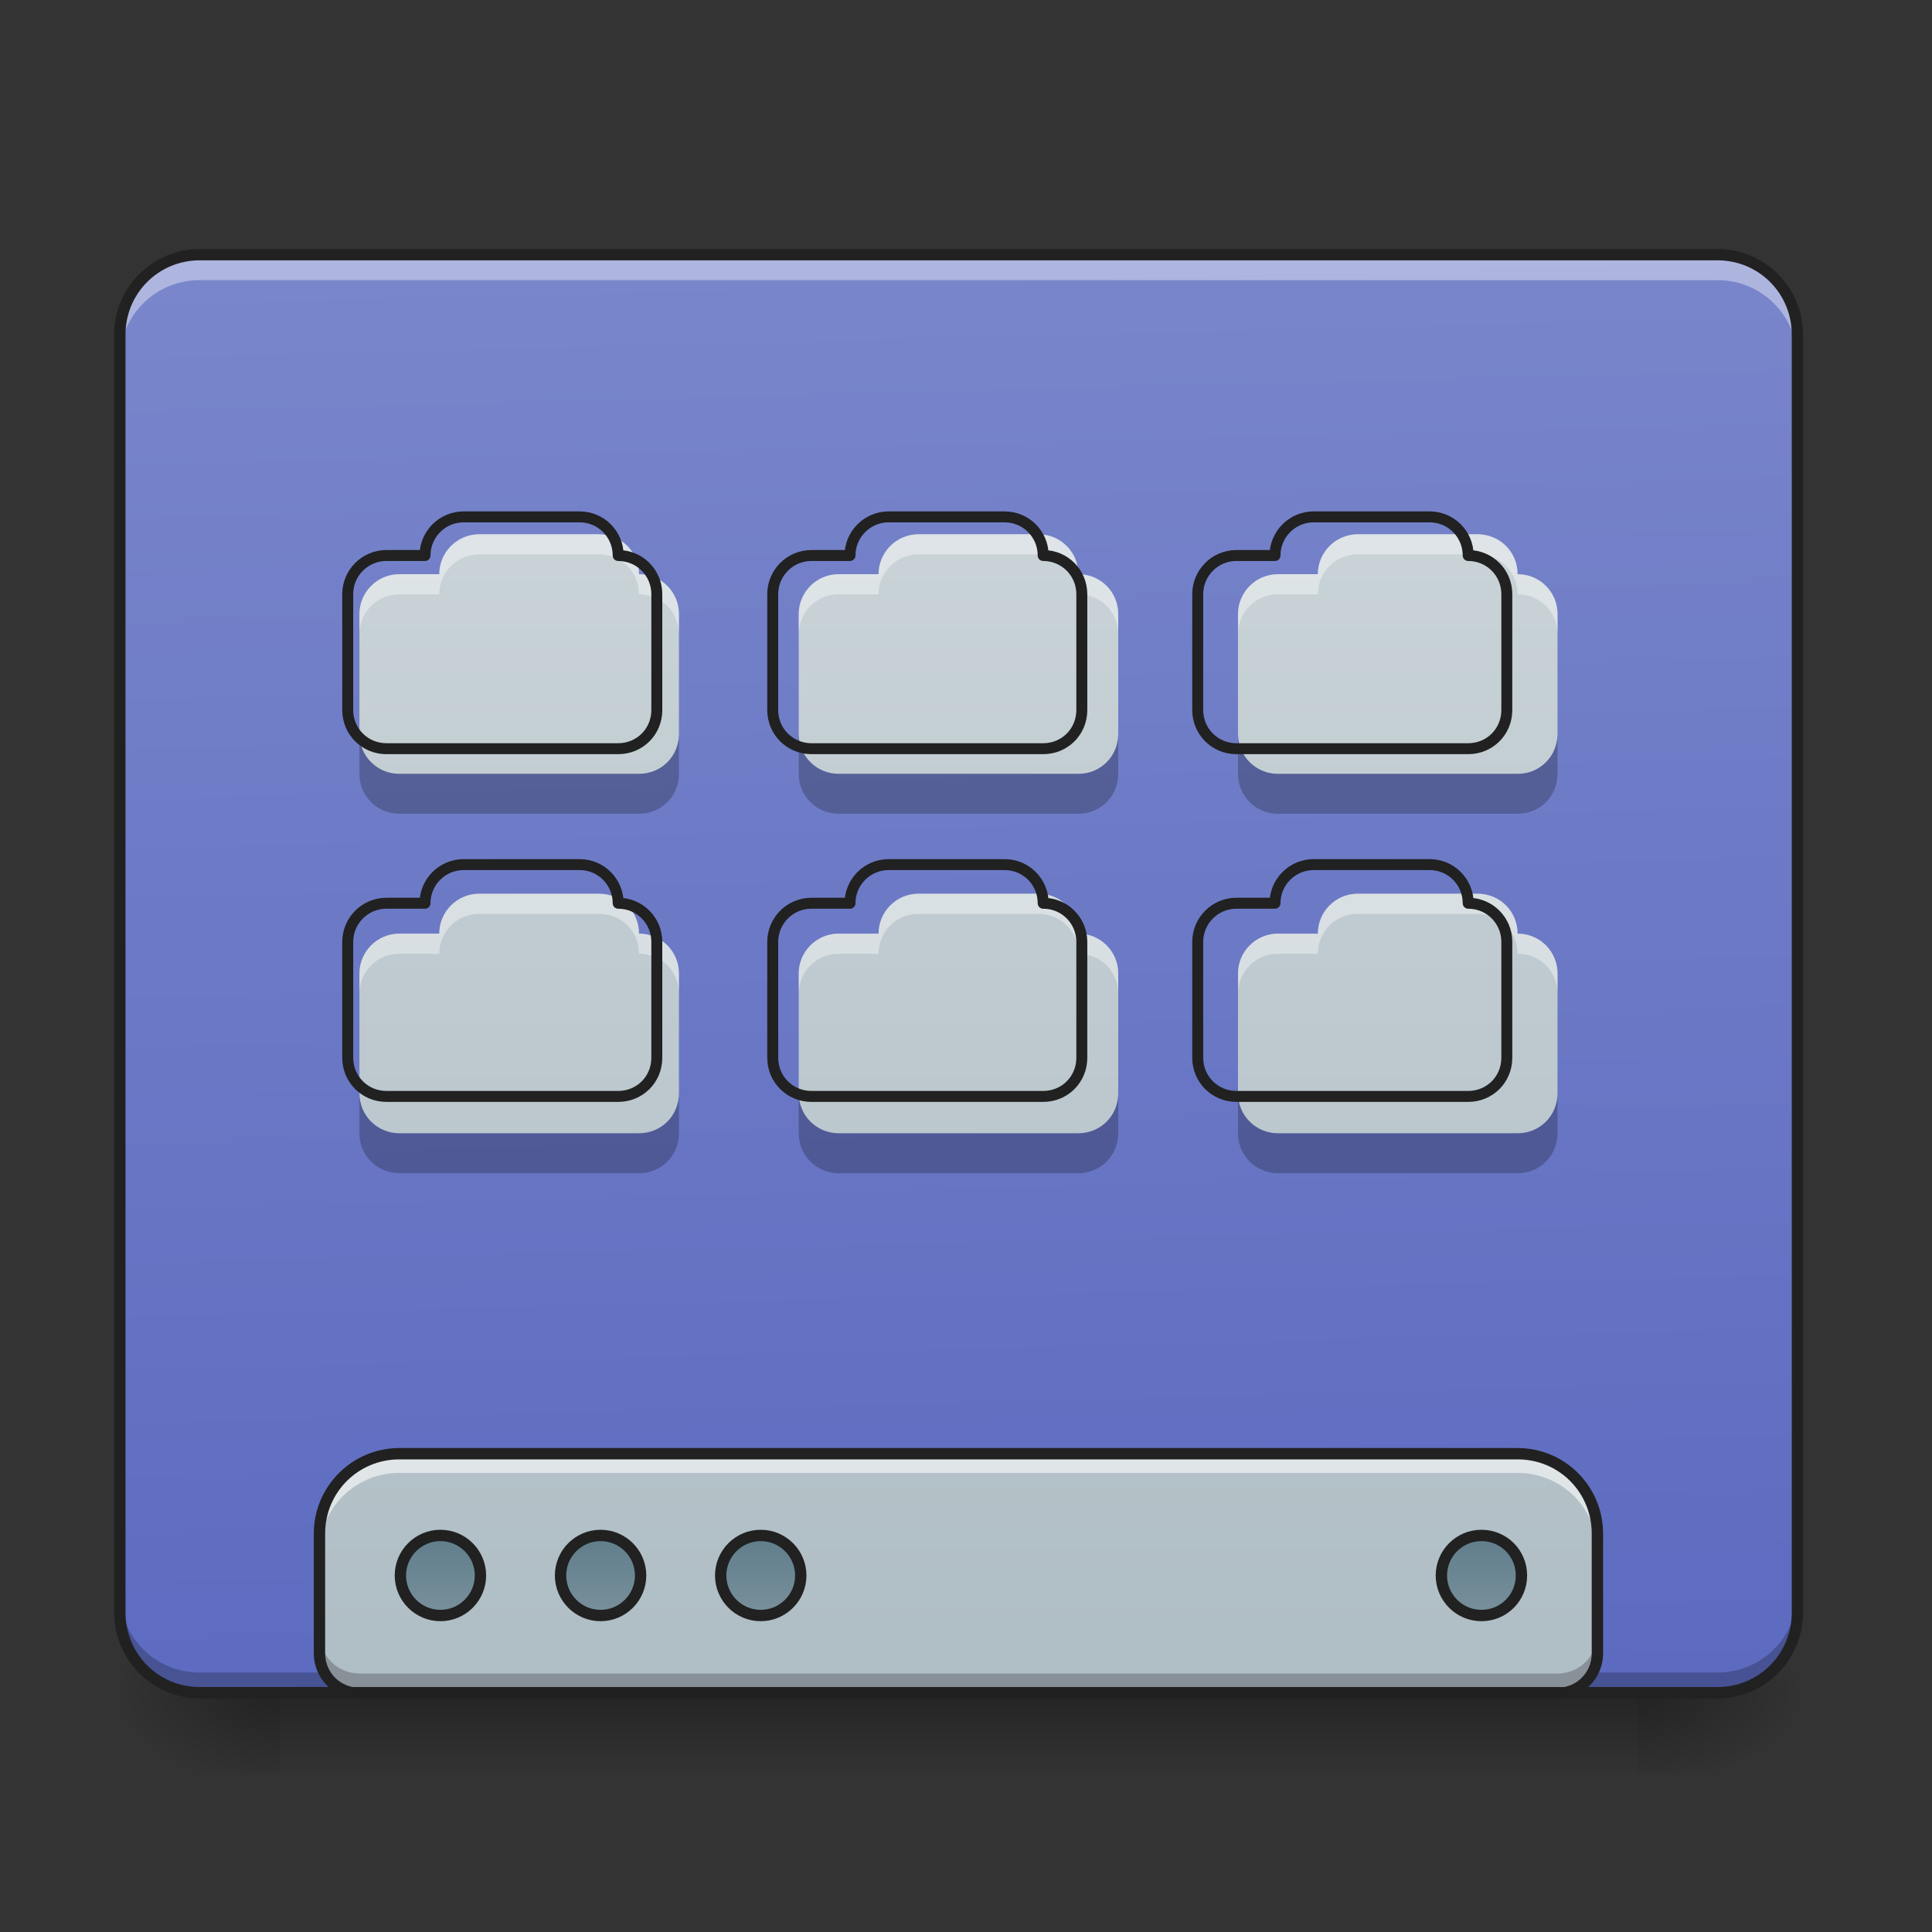 <?xml version="1.0" encoding="UTF-8"?>
<svg xmlns="http://www.w3.org/2000/svg" xmlns:xlink="http://www.w3.org/1999/xlink" width="24px" height="24px" viewBox="0 0 24 24" version="1.1">
<rect x="0" y="0" width="24" height="24" fill="#333333" stroke="none"/>
<defs>
<linearGradient id="linear0" gradientUnits="userSpaceOnUse" x1="254" y1="233.5" x2="254" y2="254.667" gradientTransform="matrix(0.047,0,0,0.047,-0,10.079)">
<stop offset="0" style="stop-color:rgb(0%,0%,0%);stop-opacity:0.275;"/>
<stop offset="1" style="stop-color:rgb(0%,0%,0%);stop-opacity:0;"/>
</linearGradient>
<radialGradient id="radial0" gradientUnits="userSpaceOnUse" cx="450.909" cy="189.579" fx="450.909" fy="189.579" r="21.167" gradientTransform="matrix(0,-0.059,-0.105,-0,40.09,47.696)">
<stop offset="0" style="stop-color:rgb(0%,0%,0%);stop-opacity:0.314;"/>
<stop offset="0.222" style="stop-color:rgb(0%,0%,0%);stop-opacity:0.275;"/>
<stop offset="1" style="stop-color:rgb(0%,0%,0%);stop-opacity:0;"/>
</radialGradient>
<radialGradient id="radial1" gradientUnits="userSpaceOnUse" cx="450.909" cy="189.579" fx="450.909" fy="189.579" r="21.167" gradientTransform="matrix(-0,0.059,0.105,0,-16.275,-5.646)">
<stop offset="0" style="stop-color:rgb(0%,0%,0%);stop-opacity:0.314;"/>
<stop offset="0.222" style="stop-color:rgb(0%,0%,0%);stop-opacity:0.275;"/>
<stop offset="1" style="stop-color:rgb(0%,0%,0%);stop-opacity:0;"/>
</radialGradient>
<radialGradient id="radial2" gradientUnits="userSpaceOnUse" cx="450.909" cy="189.579" fx="450.909" fy="189.579" r="21.167" gradientTransform="matrix(-0,-0.059,0.105,-0,-16.275,47.696)">
<stop offset="0" style="stop-color:rgb(0%,0%,0%);stop-opacity:0.314;"/>
<stop offset="0.222" style="stop-color:rgb(0%,0%,0%);stop-opacity:0.275;"/>
<stop offset="1" style="stop-color:rgb(0%,0%,0%);stop-opacity:0;"/>
</radialGradient>
<radialGradient id="radial3" gradientUnits="userSpaceOnUse" cx="450.909" cy="189.579" fx="450.909" fy="189.579" r="21.167" gradientTransform="matrix(0,0.059,-0.105,0,40.09,-5.646)">
<stop offset="0" style="stop-color:rgb(0%,0%,0%);stop-opacity:0.314;"/>
<stop offset="0.222" style="stop-color:rgb(0%,0%,0%);stop-opacity:0.275;"/>
<stop offset="1" style="stop-color:rgb(0%,0%,0%);stop-opacity:0;"/>
</radialGradient>
<linearGradient id="linear1" gradientUnits="userSpaceOnUse" x1="306.917" y1="-25.792" x2="305.955" y2="-135.329" gradientTransform="matrix(0.057,0,0,0.163,-4.391,25.231)">
<stop offset="0" style="stop-color:rgb(36.078%,41.961%,75.294%);stop-opacity:1;"/>
<stop offset="1" style="stop-color:rgb(47.451%,52.549%,79.608%);stop-opacity:1;"/>
</linearGradient>
<linearGradient id="linear2" gradientUnits="userSpaceOnUse" x1="1120" y1="1695.118" x2="1120" y2="255.118" gradientTransform="matrix(0.012,0,0,0.012,0,0.01)">
<stop offset="0" style="stop-color:rgb(69.02%,74.51%,77.255%);stop-opacity:1;"/>
<stop offset="1" style="stop-color:rgb(81.176%,84.706%,86.275%);stop-opacity:1;"/>
</linearGradient>
<linearGradient id="linear3" gradientUnits="userSpaceOnUse" x1="444.5" y1="185.875" x2="444.5" y2="148.833" gradientTransform="matrix(0.5,0,0,0.571,-105.833,106.338)">
<stop offset="0" style="stop-color:rgb(47.059%,56.471%,61.176%);stop-opacity:1;"/>
<stop offset="1" style="stop-color:rgb(37.647%,49.02%,54.51%);stop-opacity:1;"/>
</linearGradient>
<linearGradient id="linear4" gradientUnits="userSpaceOnUse" x1="444.5" y1="185.875" x2="444.5" y2="148.833" gradientTransform="matrix(0.5,0,0,0.571,-63.5,106.338)">
<stop offset="0" style="stop-color:rgb(47.059%,56.471%,61.176%);stop-opacity:1;"/>
<stop offset="1" style="stop-color:rgb(37.647%,49.02%,54.51%);stop-opacity:1;"/>
</linearGradient>
<linearGradient id="linear5" gradientUnits="userSpaceOnUse" x1="444.5" y1="185.875" x2="444.5" y2="148.833" gradientTransform="matrix(0.5,0,0,0.571,-21.167,106.338)">
<stop offset="0" style="stop-color:rgb(47.059%,56.471%,61.176%);stop-opacity:1;"/>
<stop offset="1" style="stop-color:rgb(37.647%,49.02%,54.51%);stop-opacity:1;"/>
</linearGradient>
<linearGradient id="linear6" gradientUnits="userSpaceOnUse" x1="444.5" y1="185.875" x2="444.5" y2="148.833" gradientTransform="matrix(0.5,0,0,0.571,169.333,106.338)">
<stop offset="0" style="stop-color:rgb(47.059%,56.471%,61.176%);stop-opacity:1;"/>
<stop offset="1" style="stop-color:rgb(37.647%,49.02%,54.51%);stop-opacity:1;"/>
</linearGradient>
<linearGradient id="linear7" gradientUnits="userSpaceOnUse" x1="680" y1="1695.118" x2="680" y2="255.118" gradientTransform="matrix(0.012,0,0,0.012,-0.496,0)">
<stop offset="0" style="stop-color:rgb(69.02%,74.51%,77.255%);stop-opacity:1;"/>
<stop offset="1" style="stop-color:rgb(81.176%,84.706%,86.275%);stop-opacity:1;"/>
</linearGradient>
</defs>
<g id="surface1">
<path style=" stroke:none;fill-rule:nonzero;fill:url(#linear0);" d="M 3.473 21.027 L 20.34 21.027 L 20.34 22.02 L 3.473 22.02 Z M 3.473 21.027 "/>
<path style=" stroke:none;fill-rule:nonzero;fill:url(#radial0);" d="M 20.34 21.027 L 22.328 21.027 L 22.328 20.031 L 20.34 20.031 Z M 20.34 21.027 "/>
<path style=" stroke:none;fill-rule:nonzero;fill:url(#radial1);" d="M 3.473 21.027 L 1.488 21.027 L 1.488 22.02 L 3.473 22.02 Z M 3.473 21.027 "/>
<path style=" stroke:none;fill-rule:nonzero;fill:url(#radial2);" d="M 3.473 21.027 L 1.488 21.027 L 1.488 20.031 L 3.473 20.031 Z M 3.473 21.027 "/>
<path style=" stroke:none;fill-rule:nonzero;fill:url(#radial3);" d="M 20.34 21.027 L 22.328 21.027 L 22.328 22.02 L 20.34 22.02 Z M 20.34 21.027 "/>
<path style=" stroke:none;fill-rule:nonzero;fill:url(#linear1);" d="M 2.48 3.164 L 21.336 3.164 C 21.883 3.164 22.328 3.609 22.328 4.156 L 22.328 20.031 C 22.328 20.582 21.883 21.027 21.336 21.027 L 2.48 21.027 C 1.934 21.027 1.488 20.582 1.488 20.031 L 1.488 4.156 C 1.488 3.609 1.934 3.164 2.48 3.164 Z M 2.48 3.164 "/>
<path style=" stroke:none;fill-rule:nonzero;fill:rgb(0%,0%,0%);fill-opacity:0.235;" d="M 2.48 21.035 C 1.93 21.035 1.488 20.594 1.488 20.043 L 1.488 19.785 C 1.488 20.336 1.93 20.777 2.48 20.777 L 21.336 20.777 C 21.883 20.777 22.328 20.336 22.328 19.785 L 22.328 20.043 C 22.328 20.594 21.883 21.035 21.336 21.035 Z M 2.48 21.035 "/>
<path style=" stroke:none;fill-rule:nonzero;fill:url(#linear2);" d="M 4.961 18.059 C 4.41 18.059 3.969 18.5 3.969 19.051 L 3.969 20.539 C 3.969 20.812 4.191 21.035 4.465 21.035 L 19.348 21.035 C 19.625 21.035 19.844 20.812 19.844 20.539 L 19.844 19.051 C 19.844 18.5 19.402 18.059 18.852 18.059 Z M 4.961 18.059 "/>
<path style="fill-rule:nonzero;fill:url(#linear3);stroke-width:3;stroke-linecap:round;stroke-linejoin:miter;stroke:rgb(12.941%,12.941%,12.941%);stroke-opacity:1;stroke-miterlimit:4;" d="M 116.406 191.378 C 122.238 191.378 126.988 196.127 126.988 201.96 C 126.988 207.793 122.238 212.543 116.406 212.543 C 110.573 212.543 105.823 207.793 105.823 201.96 C 105.823 196.127 110.573 191.378 116.406 191.378 Z M 116.406 191.378 " transform="matrix(0.047,0,0,0.047,0,10.079)"/>
<path style="fill-rule:nonzero;fill:url(#linear4);stroke-width:3;stroke-linecap:round;stroke-linejoin:miter;stroke:rgb(12.941%,12.941%,12.941%);stroke-opacity:1;stroke-miterlimit:4;" d="M 158.735 191.378 C 164.568 191.378 169.317 196.127 169.317 201.96 C 169.317 207.793 164.568 212.543 158.735 212.543 C 152.902 212.543 148.153 207.793 148.153 201.96 C 148.153 196.127 152.902 191.378 158.735 191.378 Z M 158.735 191.378 " transform="matrix(0.047,0,0,0.047,0,10.079)"/>
<path style="fill-rule:nonzero;fill:url(#linear5);stroke-width:3;stroke-linecap:round;stroke-linejoin:miter;stroke:rgb(12.941%,12.941%,12.941%);stroke-opacity:1;stroke-miterlimit:4;" d="M 201.064 191.378 C 206.897 191.378 211.646 196.127 211.646 201.96 C 211.646 207.793 206.897 212.543 201.064 212.543 C 195.231 212.543 190.482 207.793 190.482 201.96 C 190.482 196.127 195.231 191.378 201.064 191.378 Z M 201.064 191.378 " transform="matrix(0.047,0,0,0.047,0,10.079)"/>
<path style="fill-rule:nonzero;fill:url(#linear6);stroke-width:3;stroke-linecap:round;stroke-linejoin:miter;stroke:rgb(12.941%,12.941%,12.941%);stroke-opacity:1;stroke-miterlimit:4;" d="M 391.546 191.378 C 397.462 191.378 402.128 196.127 402.128 201.96 C 402.128 207.793 397.462 212.543 391.546 212.543 C 385.713 212.543 380.964 207.793 380.964 201.96 C 380.964 196.127 385.713 191.378 391.546 191.378 Z M 391.546 191.378 " transform="matrix(0.047,0,0,0.047,0,10.079)"/>
<path style=" stroke:none;fill-rule:nonzero;fill:rgb(100%,100%,100%);fill-opacity:0.588;" d="M 4.961 18.059 C 4.41 18.059 3.969 18.5 3.969 19.051 L 3.969 19.289 C 3.969 18.738 4.41 18.297 4.961 18.297 L 18.852 18.297 C 19.402 18.297 19.844 18.738 19.844 19.289 L 19.844 19.051 C 19.844 18.5 19.402 18.059 18.852 18.059 Z M 4.961 18.059 "/>
<path style=" stroke:none;fill-rule:nonzero;fill:rgb(0%,0%,0%);fill-opacity:0.235;" d="M 3.969 20.293 L 3.969 20.539 C 3.969 20.812 4.191 21.035 4.465 21.035 L 19.348 21.035 C 19.625 21.035 19.844 20.812 19.844 20.539 L 19.844 20.293 C 19.844 20.566 19.625 20.789 19.348 20.789 L 4.465 20.789 C 4.191 20.789 3.969 20.566 3.969 20.293 Z M 3.969 20.293 "/>
<path style=" stroke:none;fill-rule:nonzero;fill:rgb(12.941%,12.941%,12.941%);fill-opacity:1;" d="M 4.961 17.988 C 4.375 17.988 3.898 18.465 3.898 19.051 L 3.898 20.539 C 3.898 20.852 4.152 21.105 4.465 21.105 L 19.348 21.105 C 19.66 21.105 19.914 20.852 19.914 20.539 L 19.914 19.051 C 19.914 18.465 19.441 17.988 18.852 17.988 Z M 4.961 18.129 L 18.852 18.129 C 19.367 18.129 19.773 18.539 19.773 19.051 L 19.773 20.539 C 19.773 20.777 19.586 20.965 19.348 20.965 L 4.465 20.965 C 4.227 20.965 4.039 20.777 4.039 20.539 L 4.039 19.051 C 4.039 18.539 4.449 18.129 4.961 18.129 Z M 4.961 18.129 "/>
<path style=" stroke:none;fill-rule:nonzero;fill:rgb(100%,100%,100%);fill-opacity:0.392;" d="M 2.48 3.223 C 1.93 3.223 1.488 3.664 1.488 4.215 L 1.488 4.473 C 1.488 3.922 1.93 3.48 2.48 3.48 L 21.336 3.48 C 21.883 3.48 22.328 3.922 22.328 4.473 L 22.328 4.215 C 22.328 3.664 21.883 3.223 21.336 3.223 Z M 2.48 3.223 "/>
<path style=" stroke:none;fill-rule:nonzero;fill:rgb(12.941%,12.941%,12.941%);fill-opacity:1;" d="M 2.48 3.094 C 1.895 3.094 1.418 3.57 1.418 4.156 L 1.418 20.031 C 1.418 20.621 1.895 21.098 2.48 21.098 L 21.336 21.098 C 21.922 21.098 22.398 20.621 22.398 20.031 L 22.398 4.156 C 22.398 3.57 21.922 3.094 21.336 3.094 Z M 2.48 3.234 L 21.336 3.234 C 21.848 3.234 22.258 3.645 22.258 4.156 L 22.258 20.031 C 22.258 20.547 21.848 20.957 21.336 20.957 L 2.48 20.957 C 1.969 20.957 1.559 20.547 1.559 20.031 L 1.559 4.156 C 1.559 3.645 1.969 3.234 2.48 3.234 Z M 2.48 3.234 "/>
<path style=" stroke:none;fill-rule:nonzero;fill:url(#linear7);" d="M 5.953 6.637 C 5.68 6.637 5.457 6.859 5.457 7.133 L 4.961 7.133 C 4.688 7.133 4.465 7.355 4.465 7.629 L 4.465 9.117 C 4.465 9.395 4.688 9.613 4.961 9.613 L 7.938 9.613 C 8.215 9.613 8.434 9.395 8.434 9.117 L 8.434 7.629 C 8.434 7.355 8.215 7.133 7.938 7.133 C 7.938 6.859 7.719 6.637 7.441 6.637 Z M 11.41 6.637 C 11.137 6.637 10.914 6.859 10.914 7.133 L 10.418 7.133 C 10.145 7.133 9.922 7.355 9.922 7.629 L 9.922 9.117 C 9.922 9.395 10.145 9.613 10.418 9.613 L 13.395 9.613 C 13.672 9.613 13.891 9.395 13.891 9.117 L 13.891 7.629 C 13.891 7.355 13.672 7.133 13.395 7.133 C 13.395 6.859 13.176 6.637 12.898 6.637 Z M 16.867 6.637 C 16.594 6.637 16.371 6.859 16.371 7.133 L 15.875 7.133 C 15.602 7.133 15.379 7.355 15.379 7.629 L 15.379 9.117 C 15.379 9.395 15.602 9.613 15.875 9.613 L 18.852 9.613 C 19.129 9.613 19.348 9.395 19.348 9.117 L 19.348 7.629 C 19.348 7.355 19.129 7.133 18.852 7.133 C 18.852 6.859 18.633 6.637 18.355 6.637 Z M 5.953 11.102 C 5.68 11.102 5.457 11.324 5.457 11.598 L 4.961 11.598 C 4.688 11.598 4.465 11.82 4.465 12.094 L 4.465 13.582 C 4.465 13.859 4.688 14.078 4.961 14.078 L 7.938 14.078 C 8.215 14.078 8.434 13.859 8.434 13.582 L 8.434 12.094 C 8.434 11.82 8.215 11.598 7.938 11.598 C 7.938 11.324 7.719 11.102 7.441 11.102 Z M 11.41 11.102 C 11.137 11.102 10.914 11.324 10.914 11.598 L 10.418 11.598 C 10.145 11.598 9.922 11.82 9.922 12.094 L 9.922 13.582 C 9.922 13.859 10.145 14.078 10.418 14.078 L 13.395 14.078 C 13.672 14.078 13.891 13.859 13.891 13.582 L 13.891 12.094 C 13.891 11.82 13.672 11.598 13.395 11.598 C 13.395 11.324 13.176 11.102 12.898 11.102 Z M 16.867 11.102 C 16.594 11.102 16.371 11.324 16.371 11.598 L 15.875 11.598 C 15.602 11.598 15.379 11.82 15.379 12.094 L 15.379 13.582 C 15.379 13.859 15.602 14.078 15.875 14.078 L 18.852 14.078 C 19.129 14.078 19.348 13.859 19.348 13.582 L 19.348 12.094 C 19.348 11.82 19.129 11.598 18.852 11.598 C 18.852 11.324 18.633 11.102 18.355 11.102 Z M 16.867 11.102 "/>
<path style=" stroke:none;fill-rule:nonzero;fill:rgb(100%,100%,100%);fill-opacity:0.392;" d="M 5.953 6.637 C 5.68 6.637 5.457 6.859 5.457 7.133 L 4.961 7.133 C 4.688 7.133 4.465 7.355 4.465 7.629 L 4.465 7.879 C 4.465 7.602 4.688 7.383 4.961 7.383 L 5.457 7.383 C 5.457 7.105 5.68 6.887 5.953 6.887 L 7.441 6.887 C 7.719 6.887 7.938 7.105 7.938 7.383 C 8.215 7.383 8.434 7.602 8.434 7.879 L 8.434 7.629 C 8.434 7.355 8.215 7.133 7.938 7.133 C 7.938 6.859 7.719 6.637 7.441 6.637 Z M 11.41 6.637 C 11.137 6.637 10.914 6.859 10.914 7.133 L 10.418 7.133 C 10.145 7.133 9.922 7.355 9.922 7.629 L 9.922 7.879 C 9.922 7.602 10.145 7.383 10.418 7.383 L 10.914 7.383 C 10.914 7.105 11.137 6.887 11.41 6.887 L 12.898 6.887 C 13.176 6.887 13.395 7.105 13.395 7.383 C 13.672 7.383 13.891 7.602 13.891 7.879 L 13.891 7.629 C 13.891 7.355 13.672 7.133 13.395 7.133 C 13.395 6.859 13.176 6.637 12.898 6.637 Z M 16.867 6.637 C 16.594 6.637 16.371 6.859 16.371 7.133 L 15.875 7.133 C 15.602 7.133 15.379 7.355 15.379 7.629 L 15.379 7.879 C 15.379 7.602 15.602 7.383 15.875 7.383 L 16.371 7.383 C 16.371 7.105 16.594 6.887 16.867 6.887 L 18.355 6.887 C 18.633 6.887 18.852 7.105 18.852 7.383 C 19.129 7.383 19.348 7.602 19.348 7.879 L 19.348 7.629 C 19.348 7.355 19.129 7.133 18.852 7.133 C 18.852 6.859 18.633 6.637 18.355 6.637 Z M 5.953 11.102 C 5.68 11.102 5.457 11.324 5.457 11.598 L 4.961 11.598 C 4.688 11.598 4.465 11.82 4.465 12.094 L 4.465 12.344 C 4.465 12.066 4.688 11.848 4.961 11.848 L 5.457 11.848 C 5.457 11.57 5.68 11.352 5.953 11.352 L 7.441 11.352 C 7.719 11.352 7.938 11.57 7.938 11.848 C 8.215 11.848 8.434 12.066 8.434 12.344 L 8.434 12.094 C 8.434 11.82 8.215 11.598 7.938 11.598 C 7.938 11.324 7.719 11.102 7.441 11.102 Z M 11.41 11.102 C 11.137 11.102 10.914 11.324 10.914 11.598 L 10.418 11.598 C 10.145 11.598 9.922 11.82 9.922 12.094 L 9.922 12.344 C 9.922 12.066 10.145 11.848 10.418 11.848 L 10.914 11.848 C 10.914 11.57 11.137 11.352 11.41 11.352 L 12.898 11.352 C 13.176 11.352 13.395 11.57 13.395 11.848 C 13.672 11.848 13.891 12.066 13.891 12.344 L 13.891 12.094 C 13.891 11.82 13.672 11.598 13.395 11.598 C 13.395 11.324 13.176 11.102 12.898 11.102 Z M 16.867 11.102 C 16.594 11.102 16.371 11.324 16.371 11.598 L 15.875 11.598 C 15.602 11.598 15.379 11.82 15.379 12.094 L 15.379 12.344 C 15.379 12.066 15.602 11.848 15.875 11.848 L 16.371 11.848 C 16.371 11.57 16.594 11.352 16.867 11.352 L 18.355 11.352 C 18.633 11.352 18.852 11.57 18.852 11.848 C 19.129 11.848 19.348 12.066 19.348 12.344 L 19.348 12.094 C 19.348 11.82 19.129 11.598 18.852 11.598 C 18.852 11.324 18.633 11.102 18.355 11.102 Z M 16.867 11.102 "/>
<path style=" stroke:none;fill-rule:nonzero;fill:rgb(0%,0%,0%);fill-opacity:0.235;" d="M 4.465 9.117 L 4.465 9.613 C 4.465 9.891 4.688 10.109 4.961 10.109 L 7.938 10.109 C 8.215 10.109 8.434 9.891 8.434 9.613 L 8.434 9.117 C 8.434 9.395 8.215 9.613 7.938 9.613 L 4.961 9.613 C 4.688 9.613 4.465 9.395 4.465 9.117 Z M 9.922 9.117 L 9.922 9.613 C 9.922 9.891 10.145 10.109 10.418 10.109 L 13.395 10.109 C 13.672 10.109 13.891 9.891 13.891 9.613 L 13.891 9.117 C 13.891 9.395 13.672 9.613 13.395 9.613 L 10.418 9.613 C 10.145 9.613 9.922 9.395 9.922 9.117 Z M 15.379 9.117 L 15.379 9.613 C 15.379 9.891 15.602 10.109 15.875 10.109 L 18.852 10.109 C 19.129 10.109 19.348 9.891 19.348 9.613 L 19.348 9.117 C 19.348 9.395 19.129 9.613 18.852 9.613 L 15.875 9.613 C 15.602 9.613 15.379 9.395 15.379 9.117 Z M 4.465 13.582 L 4.465 14.078 C 4.465 14.355 4.688 14.574 4.961 14.574 L 7.938 14.574 C 8.215 14.574 8.434 14.355 8.434 14.078 L 8.434 13.582 C 8.434 13.859 8.215 14.078 7.938 14.078 L 4.961 14.078 C 4.688 14.078 4.465 13.859 4.465 13.582 Z M 9.922 13.582 L 9.922 14.078 C 9.922 14.355 10.145 14.574 10.418 14.574 L 13.395 14.574 C 13.672 14.574 13.891 14.355 13.891 14.078 L 13.891 13.582 C 13.891 13.859 13.672 14.078 13.395 14.078 L 10.418 14.078 C 10.145 14.078 9.922 13.859 9.922 13.582 Z M 15.379 13.582 L 15.379 14.078 C 15.379 14.355 15.602 14.574 15.875 14.574 L 18.852 14.574 C 19.129 14.574 19.348 14.355 19.348 14.078 L 19.348 13.582 C 19.348 13.859 19.129 14.078 18.852 14.078 L 15.875 14.078 C 15.602 14.078 15.379 13.859 15.379 13.582 Z M 15.379 13.582 "/>
<path style="fill:none;stroke-width:11.339;stroke-linecap:round;stroke-linejoin:round;stroke:rgb(12.941%,12.941%,12.941%);stroke-opacity:1;stroke-miterlimit:4;" d="M 479.954 535.067 C 457.909 535.067 439.958 553.018 439.958 575.063 L 399.962 575.063 C 377.917 575.063 359.966 593.014 359.966 615.059 L 359.966 735.048 C 359.966 757.408 377.917 775.044 399.962 775.044 L 639.939 775.044 C 662.299 775.044 679.935 757.408 679.935 735.048 L 679.935 615.059 C 679.935 593.014 662.299 575.063 639.939 575.063 C 639.939 553.018 622.303 535.067 599.943 535.067 Z M 919.912 535.067 C 897.867 535.067 879.916 553.018 879.916 575.063 L 839.92 575.063 C 817.875 575.063 799.924 593.014 799.924 615.059 L 799.924 735.048 C 799.924 757.408 817.875 775.044 839.92 775.044 L 1079.897 775.044 C 1102.257 775.044 1119.893 757.408 1119.893 735.048 L 1119.893 615.059 C 1119.893 593.014 1102.257 575.063 1079.897 575.063 C 1079.897 553.018 1062.261 535.067 1039.901 535.067 Z M 1359.87 535.067 C 1337.825 535.067 1319.874 553.018 1319.874 575.063 L 1279.878 575.063 C 1257.833 575.063 1239.882 593.014 1239.882 615.059 L 1239.882 735.048 C 1239.882 757.408 1257.833 775.044 1279.878 775.044 L 1519.855 775.044 C 1542.215 775.044 1559.851 757.408 1559.851 735.048 L 1559.851 615.059 C 1559.851 593.014 1542.215 575.063 1519.855 575.063 C 1519.855 553.018 1502.219 535.067 1479.859 535.067 Z M 479.954 895.033 C 457.909 895.033 439.958 912.984 439.958 935.029 L 399.962 935.029 C 377.917 935.029 359.966 952.98 359.966 975.025 L 359.966 1095.014 C 359.966 1117.374 377.917 1135.01 399.962 1135.01 L 639.939 1135.01 C 662.299 1135.01 679.935 1117.374 679.935 1095.014 L 679.935 975.025 C 679.935 952.98 662.299 935.029 639.939 935.029 C 639.939 912.984 622.303 895.033 599.943 895.033 Z M 919.912 895.033 C 897.867 895.033 879.916 912.984 879.916 935.029 L 839.92 935.029 C 817.875 935.029 799.924 952.98 799.924 975.025 L 799.924 1095.014 C 799.924 1117.374 817.875 1135.01 839.92 1135.01 L 1079.897 1135.01 C 1102.257 1135.01 1119.893 1117.374 1119.893 1095.014 L 1119.893 975.025 C 1119.893 952.98 1102.257 935.029 1079.897 935.029 C 1079.897 912.984 1062.261 895.033 1039.901 895.033 Z M 1359.87 895.033 C 1337.825 895.033 1319.874 912.984 1319.874 935.029 L 1279.878 935.029 C 1257.833 935.029 1239.882 952.98 1239.882 975.025 L 1239.882 1095.014 C 1239.882 1117.374 1257.833 1135.01 1279.878 1135.01 L 1519.855 1135.01 C 1542.215 1135.01 1559.851 1117.374 1559.851 1095.014 L 1559.851 975.025 C 1559.851 952.98 1542.215 935.029 1519.855 935.029 C 1519.855 912.984 1502.219 895.033 1479.859 895.033 Z M 1359.87 895.033 " transform="matrix(0.012,0,0,0.012,0,0)"/>
</g>
</svg>
